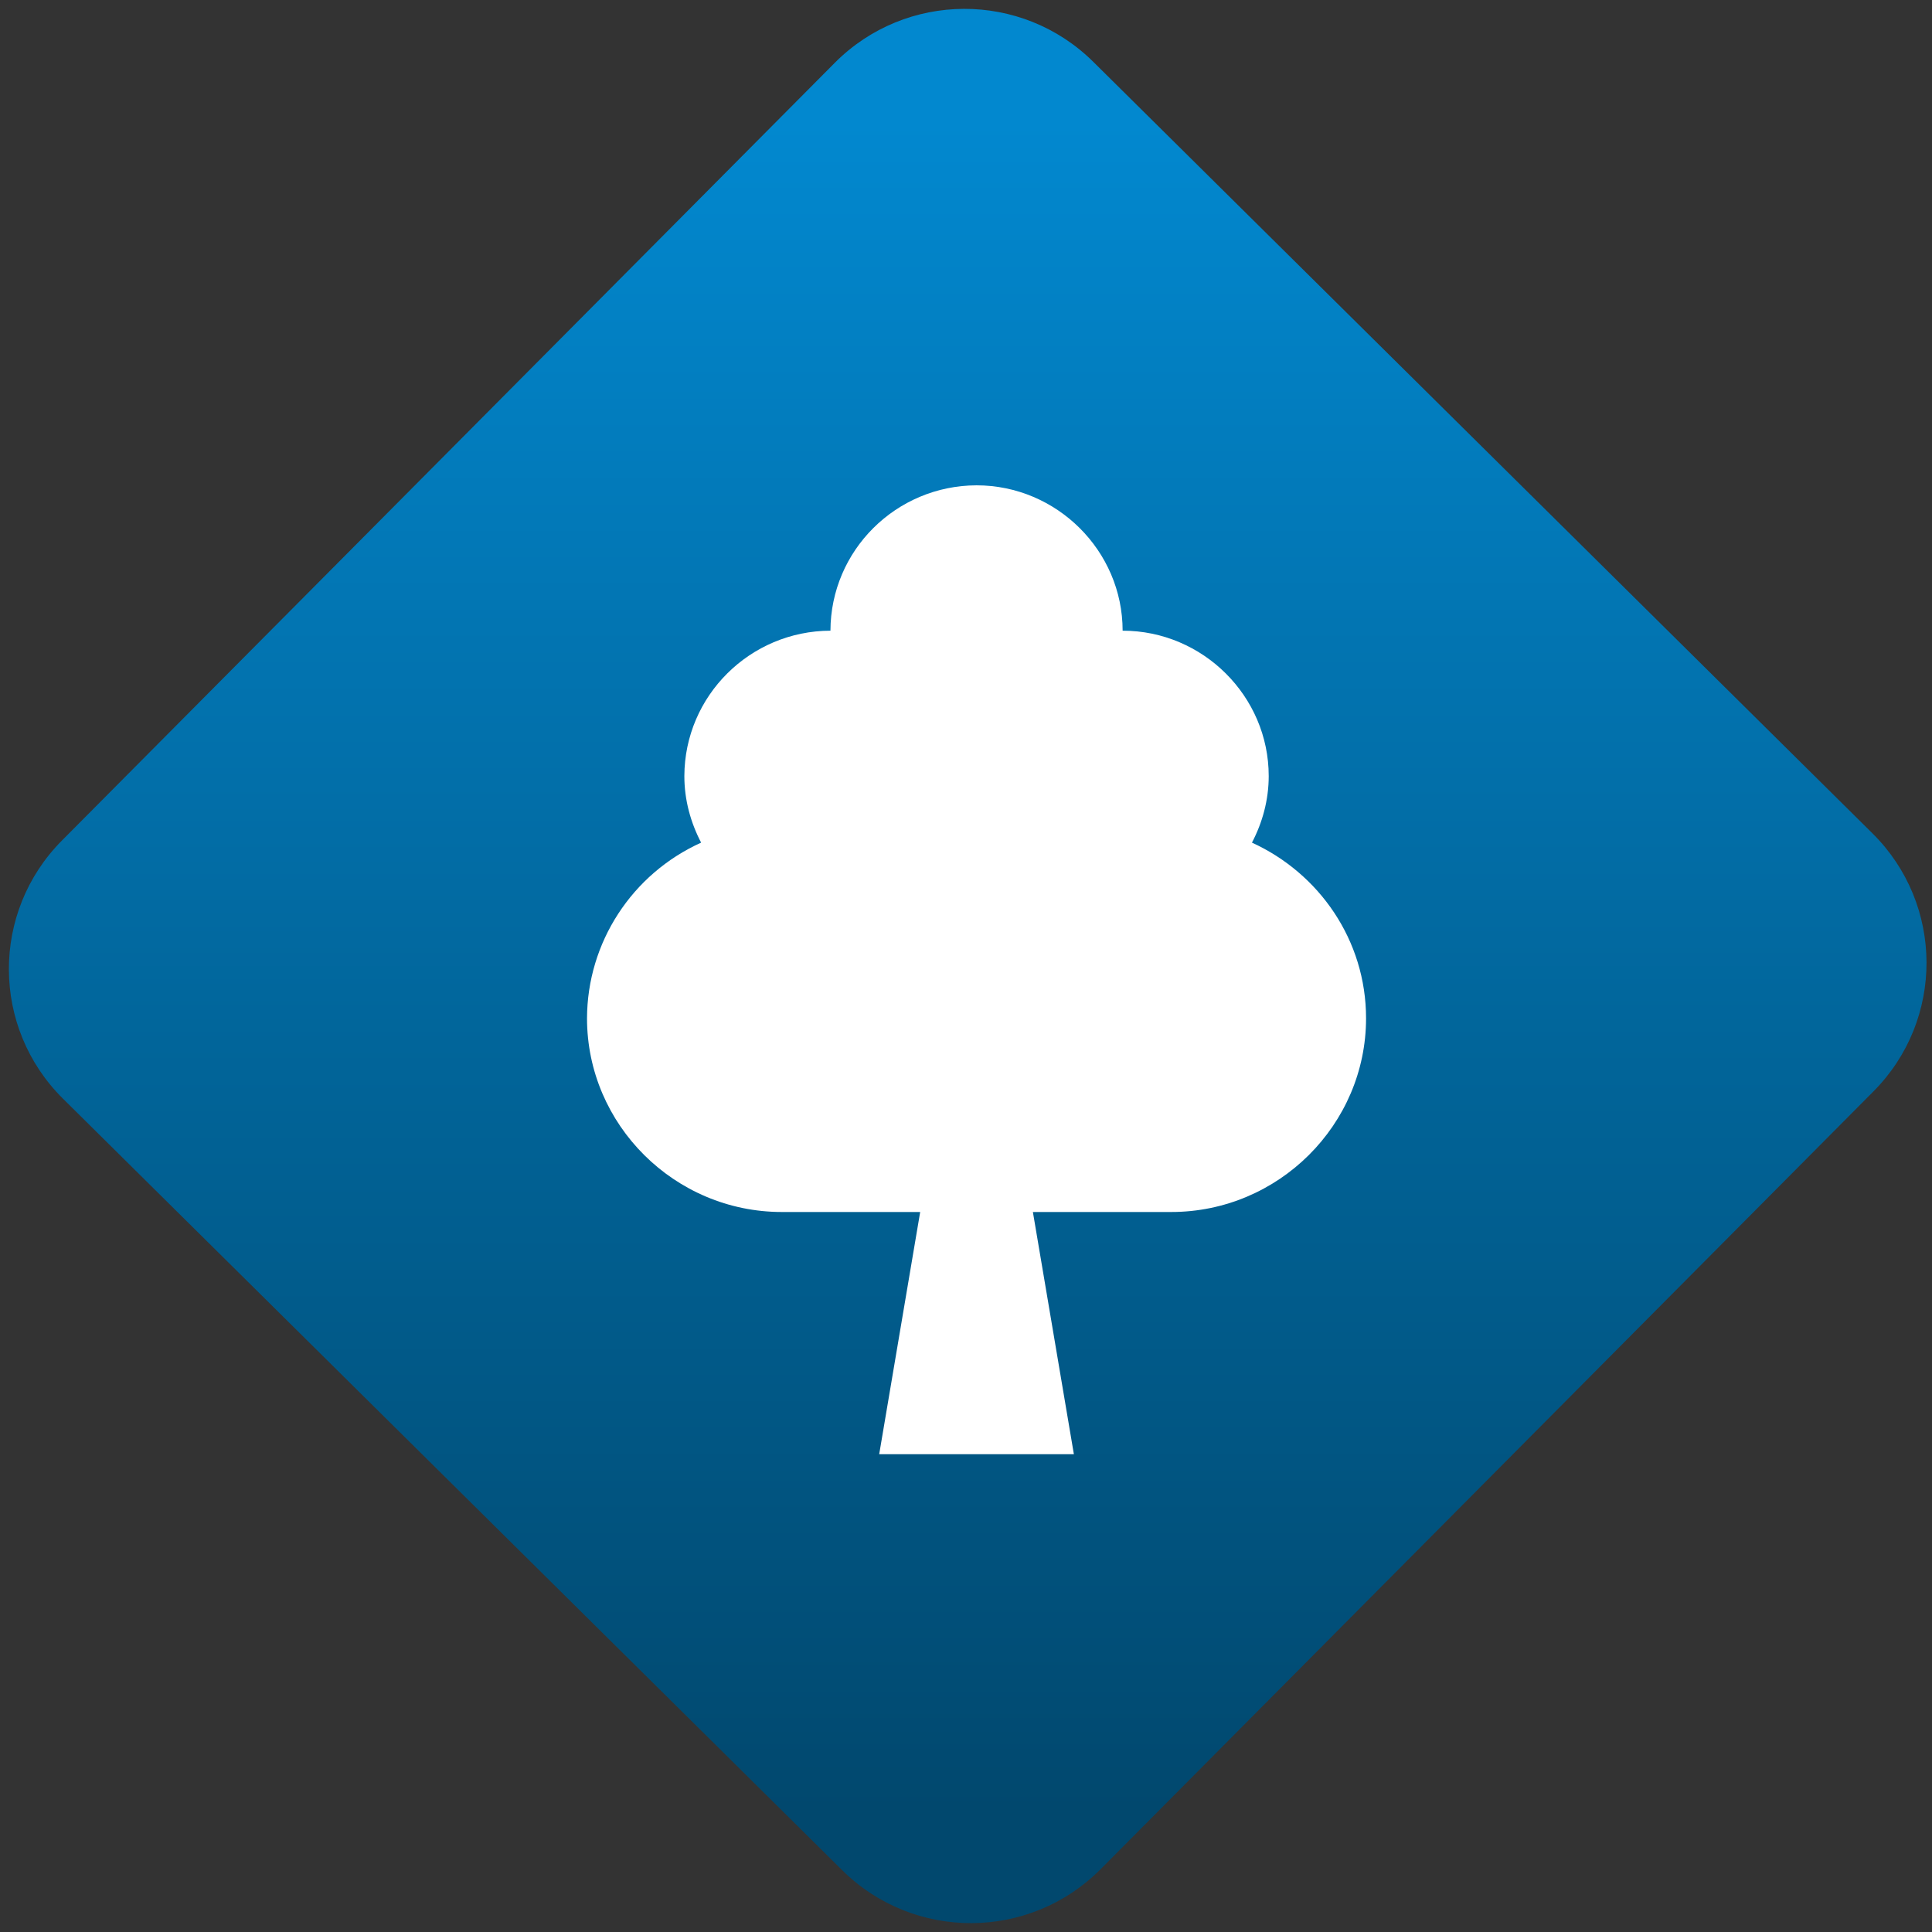 <svg width="64" height="64" viewBox="0 0 64 64" version="1.1"><rect x="0" y="0" width="64" height="64" fill="#333333" stroke="none"/><defs><linearGradient id="linear-pattern-0" gradientUnits="userSpaceOnUse" x1="0" y1="0" x2="0" y2="1" gradientTransform="matrix(60, 0, 0, 56, 0, 4)"><stop offset="0" stop-color="#0288cf" stop-opacity="1"/><stop offset="1" stop-color="#01486e" stop-opacity="1"/></linearGradient></defs><path fill="url(#linear-pattern-0)" fill-opacity="1" d="M 36.219 2.051 L 62.027 27.605 C 64.402 29.957 64.418 33.785 62.059 36.156 L 36.461 61.918 C 34.105 64.289 30.27 64.305 27.895 61.949 L 2.086 36.395 C -0.289 34.043 -0.305 30.215 2.051 27.844 L 27.652 2.082 C 30.008 -0.289 33.844 -0.305 36.219 2.051 Z M 36.219 2.051 " /><g transform="matrix(1.008,0,0,1.003,16.221,16.077)"><path fill-rule="nonzero" fill="rgb(100%, 100%, 100%)" fill-opacity="1" d="M 16 0 C 13.352 0.008 11.207 2.152 11.199 4.801 C 8.555 4.809 6.406 6.953 6.398 9.602 C 6.398 10.395 6.605 11.137 6.949 11.801 C 4.672 12.836 3.207 15.102 3.199 17.602 C 3.199 21.117 6.078 24 9.602 24 L 14.148 24 L 12.801 32 L 19.199 32 L 17.852 24 L 22.398 24 C 25.922 24 28.801 21.117 28.801 17.602 C 28.801 15.023 27.258 12.812 25.051 11.801 C 25.395 11.141 25.602 10.395 25.602 9.602 C 25.602 6.965 23.438 4.801 20.801 4.801 C 20.801 2.164 18.637 0 16 0 Z M 16 0 "/></g></svg>
